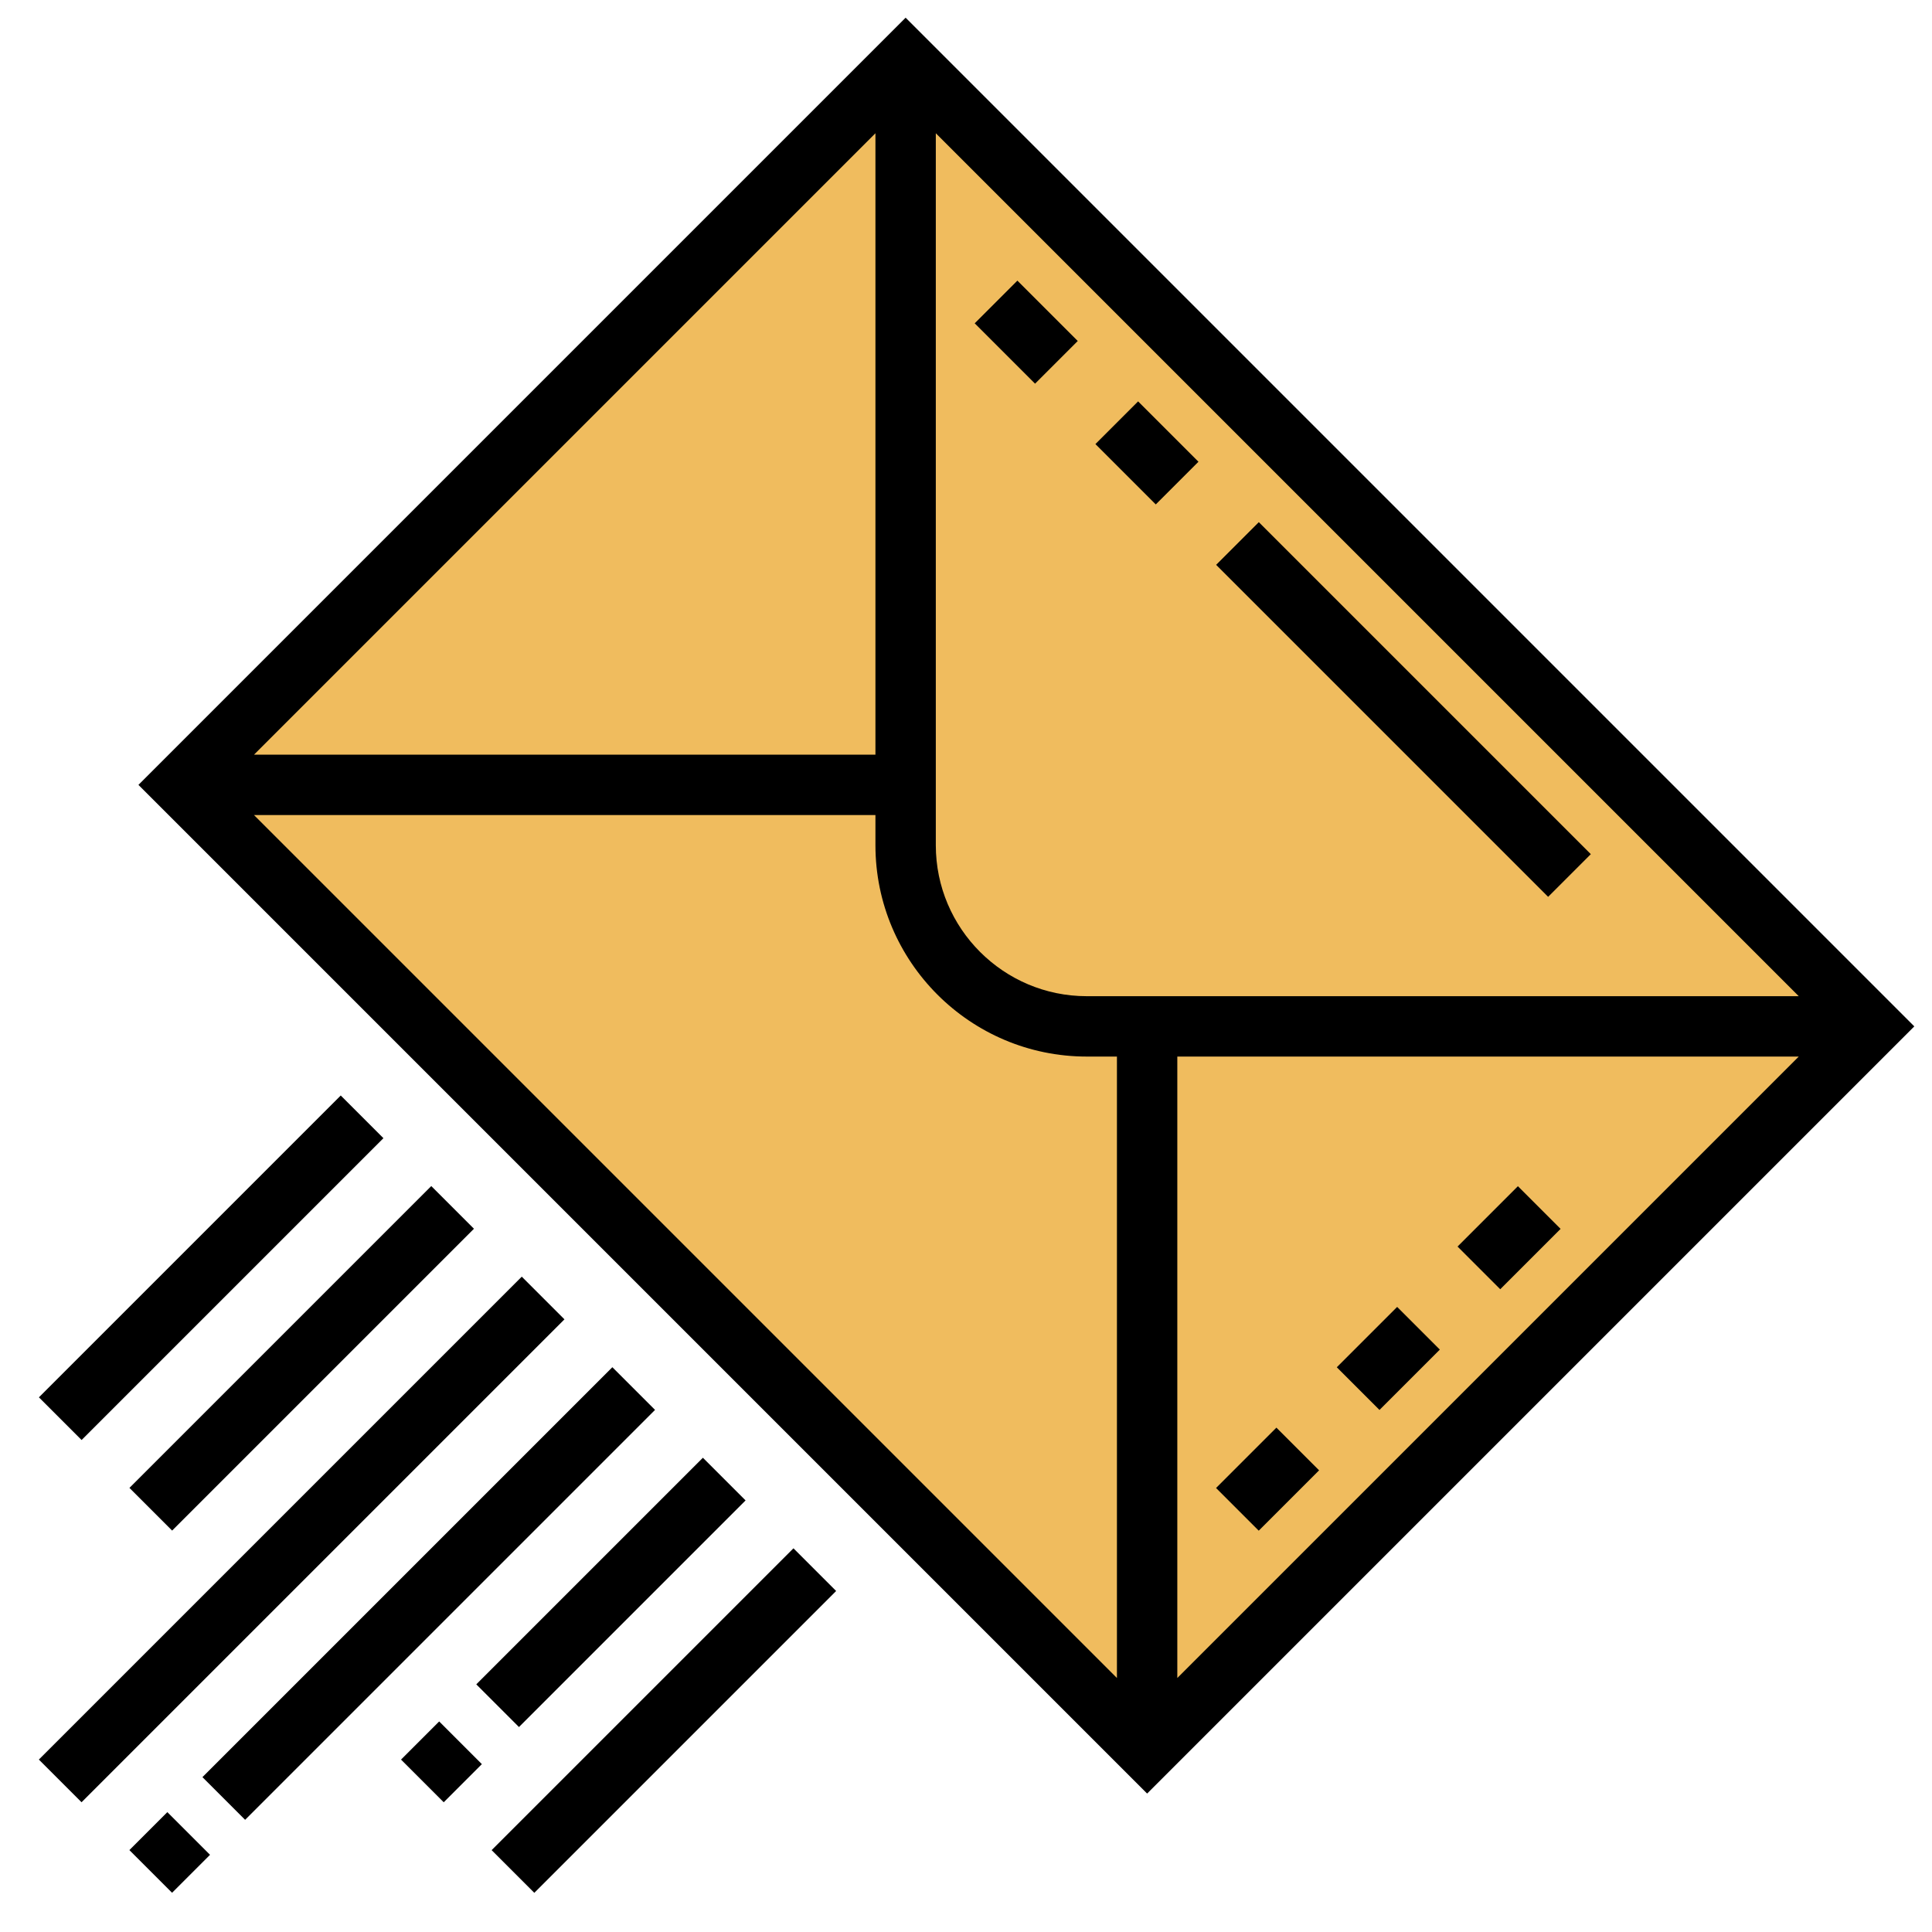 <svg id="Layer_3" enable-background="new 0 0 64 64" height="512" viewBox="0 0 64 64" width="512" xmlns="http://www.w3.org/2000/svg"><path d="m17.029 7.373h33.941v45.255h-33.941z" fill="#f0bc5e" transform="matrix(.707 -.707 .707 .707 -11.255 32.828)"/><path d="m30 .586-25.414 25.414 33.414 33.414 25.414-25.414zm-1 24.414h-20.586l20.586-20.586zm0 2v1c0 3.86 3.141 7 7 7h1v20.586l-28.586-28.586zm10 8h20.586l-20.586 20.586zm-3-2c-2.757 0-5-2.243-5-5v-23.586l28.586 28.586z"/><path d="m4.606 51.791h19.207v2h-19.207z" transform="matrix(.707 -.707 .707 .707 -33.167 25.51)"/><path d="m4.739 60.371h1.779v2h-1.779z" transform="matrix(.707 -.707 .707 .707 -41.747 21.955)"/><path d="m-1.314 50h22.627v2h-22.627z" transform="matrix(.707 -.707 .707 .707 -33.134 22.009)"/><path d="m14.929 56h14.142v2h-14.142z" transform="matrix(.707 -.707 .707 .707 -33.861 32.251)"/><path d="m13.738 57.368h1.787v2h-1.787z" transform="matrix(.707 -.707 .707 .707 -36.987 27.442)"/><path d="m14.937 51.754h10.618v2h-10.618z" transform="matrix(.707 -.707 .707 .707 -31.373 29.767)"/><path d="m2.929 44h14.142v2h-14.142z" transform="matrix(.707 -.707 .707 .707 -28.891 20.251)"/><path d="m-.071 41h14.142v2h-14.142z" transform="matrix(.707 -.707 .707 .707 -27.648 17.251)"/><path d="m33 9.586h2v2.828h-2z" transform="matrix(.707 -.707 .707 .707 2.18 27.264)"/><path d="m45.5 15.722h2v15.556h-2z" transform="matrix(.707 -.707 .707 .707 -2.998 39.764)"/><path d="m37 13.586h2v2.828h-2z" transform="matrix(.707 -.707 .707 .707 .523 31.264)"/><path d="m40.586 48h2.828v2h-2.828z" transform="matrix(.707 -.707 .707 .707 -22.347 44.05)"/><path d="m44.586 44h2.828v2h-2.828z" transform="matrix(.707 -.707 .707 .707 -18.347 45.707)"/><path d="m48.586 40h2.828v2h-2.828z" transform="matrix(.707 -.707 .707 .707 -14.347 47.364)"/></svg>